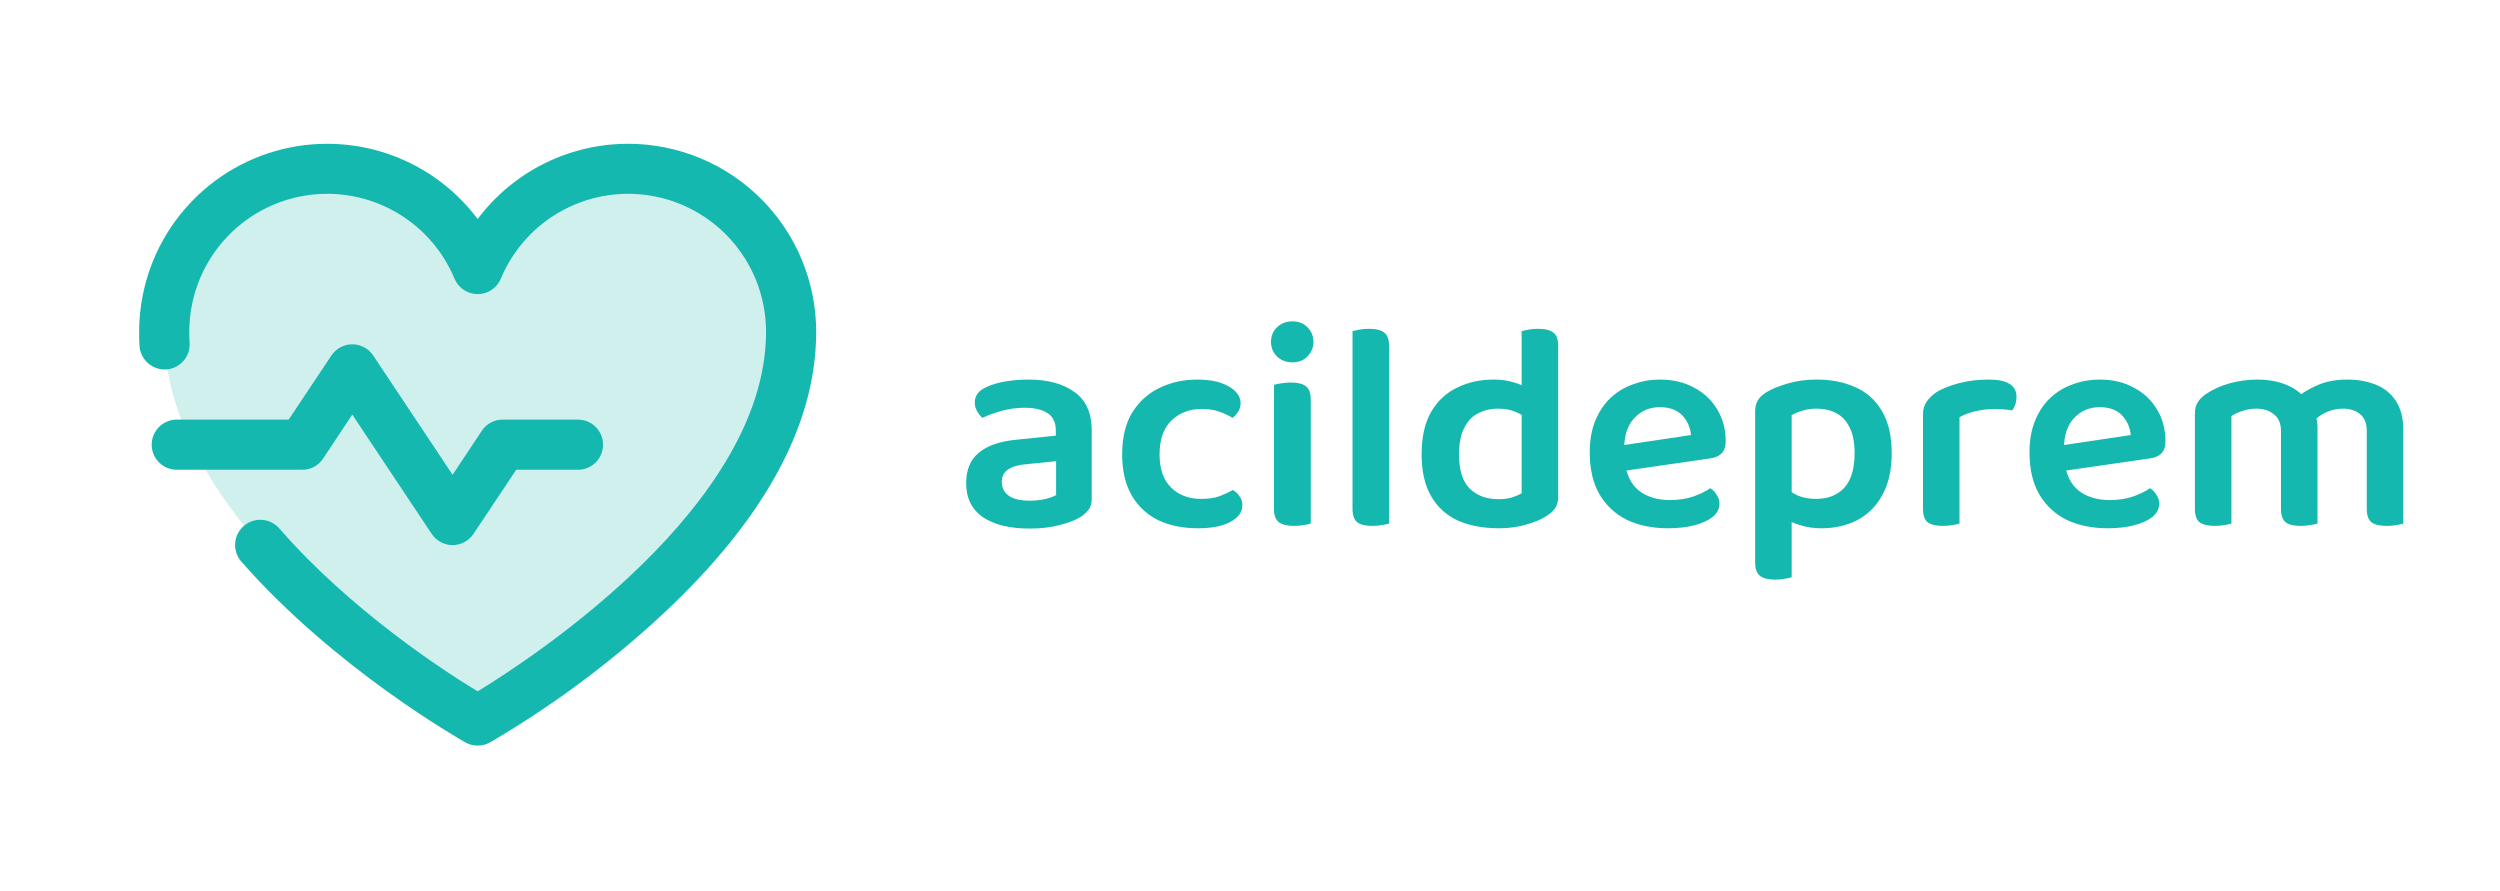 <svg width="539" height="192" viewBox="0 0 539 192" fill="none" xmlns="http://www.w3.org/2000/svg">
    <path
        d="M222 107.944C223.28 107.944 224.432 107.816 225.456 107.56C226.48 107.304 227.227 107.027 227.696 106.728V99.432L221.36 100.072C219.611 100.2 218.267 100.584 217.328 101.224C216.432 101.821 215.984 102.717 215.984 103.912C215.984 105.149 216.475 106.131 217.456 106.856C218.437 107.581 219.952 107.944 222 107.944ZM221.68 81.832C225.861 81.832 229.189 82.728 231.664 84.52C234.139 86.269 235.376 89.043 235.376 92.84V107.56C235.376 108.584 235.12 109.395 234.608 109.992C234.139 110.589 233.52 111.123 232.752 111.592C231.557 112.275 230.043 112.829 228.208 113.256C226.373 113.725 224.304 113.96 222 113.96C217.733 113.96 214.384 113.149 211.952 111.528C209.52 109.864 208.304 107.411 208.304 104.168C208.304 101.309 209.2 99.133 210.992 97.64C212.827 96.104 215.472 95.165 218.928 94.824L227.632 93.928V92.776C227.632 91.069 227.035 89.832 225.84 89.064C224.688 88.296 223.045 87.912 220.912 87.912C219.248 87.912 217.627 88.125 216.048 88.552C214.469 88.979 213.061 89.491 211.824 90.088C211.397 89.747 211.013 89.277 210.672 88.68C210.331 88.083 210.16 87.464 210.16 86.824C210.16 85.288 211.013 84.157 212.72 83.432C213.915 82.877 215.301 82.472 216.88 82.216C218.501 81.96 220.101 81.832 221.68 81.832ZM259.023 88.168C256.463 88.168 254.308 89 252.559 90.664C250.852 92.328 249.999 94.76 249.999 97.96C249.999 101.117 250.831 103.507 252.495 105.128C254.159 106.749 256.314 107.56 258.959 107.56C260.538 107.56 261.86 107.368 262.927 106.984C264.036 106.557 264.996 106.109 265.807 105.64C266.447 106.024 266.938 106.493 267.279 107.048C267.663 107.56 267.855 108.2 267.855 108.968C267.855 110.419 266.98 111.613 265.231 112.552C263.482 113.448 261.178 113.896 258.319 113.896C255.076 113.896 252.218 113.32 249.743 112.168C247.311 110.973 245.391 109.181 243.983 106.792C242.618 104.403 241.935 101.459 241.935 97.96C241.935 94.333 242.66 91.325 244.111 88.936C245.604 86.547 247.567 84.776 249.999 83.624C252.474 82.429 255.183 81.832 258.127 81.832C260.943 81.832 263.204 82.323 264.911 83.304C266.618 84.285 267.471 85.501 267.471 86.952C267.471 87.592 267.3 88.189 266.959 88.744C266.618 89.299 266.212 89.747 265.743 90.088C264.89 89.576 263.93 89.128 262.863 88.744C261.796 88.36 260.516 88.168 259.023 88.168ZM274.025 73.704C274.025 72.467 274.451 71.421 275.305 70.568C276.201 69.715 277.31 69.288 278.633 69.288C279.998 69.288 281.086 69.715 281.897 70.568C282.75 71.421 283.177 72.467 283.177 73.704C283.177 74.899 282.75 75.944 281.897 76.84C281.086 77.693 279.998 78.12 278.633 78.12C277.31 78.12 276.201 77.693 275.305 76.84C274.451 75.944 274.025 74.899 274.025 73.704ZM274.665 96.104H282.601V112.872C282.259 113 281.769 113.107 281.129 113.192C280.489 113.32 279.785 113.384 279.017 113.384C277.566 113.384 276.478 113.128 275.753 112.616C275.027 112.061 274.665 111.101 274.665 109.736V96.104ZM282.601 100.136H274.665V82.984C275.006 82.856 275.497 82.749 276.137 82.664C276.819 82.536 277.545 82.472 278.312 82.472C279.806 82.472 280.894 82.749 281.577 83.304C282.259 83.816 282.601 84.776 282.601 86.184V100.136ZM291.607 96.104L299.479 96.488V112.872C299.137 113 298.647 113.107 298.007 113.192C297.367 113.32 296.663 113.384 295.895 113.384C294.444 113.384 293.356 113.128 292.631 112.616C291.948 112.061 291.607 111.101 291.607 109.736V96.104ZM299.479 100.52L291.607 100.136V71.4C291.905 71.315 292.375 71.208 293.015 71.08C293.697 70.952 294.401 70.888 295.127 70.888C296.663 70.888 297.772 71.165 298.455 71.72C299.137 72.232 299.479 73.171 299.479 74.536V100.52ZM328.066 106.344V86.248H335.938V107.176C335.938 108.115 335.724 108.904 335.298 109.544C334.914 110.141 334.274 110.717 333.378 111.272C332.354 111.955 330.946 112.552 329.154 113.064C327.404 113.619 325.399 113.896 323.138 113.896C319.767 113.896 316.823 113.341 314.306 112.232C311.831 111.08 309.911 109.331 308.546 106.984C307.18 104.595 306.498 101.587 306.498 97.96C306.498 94.248 307.18 91.197 308.546 88.808C309.954 86.419 311.831 84.669 314.178 83.56C316.524 82.408 319.127 81.832 321.986 81.832C323.564 81.832 324.994 82.024 326.274 82.408C327.596 82.792 328.663 83.24 329.474 83.752V90.472C328.791 89.832 327.895 89.277 326.786 88.808C325.676 88.339 324.396 88.104 322.946 88.104C321.367 88.104 319.938 88.445 318.658 89.128C317.378 89.768 316.375 90.835 315.65 92.328C314.924 93.779 314.562 95.677 314.562 98.024C314.562 101.352 315.33 103.784 316.866 105.32C318.402 106.856 320.471 107.624 323.074 107.624C324.226 107.624 325.207 107.496 326.018 107.24C326.828 106.984 327.511 106.685 328.066 106.344ZM335.938 87.848L328.066 87.912V71.4C328.364 71.315 328.834 71.208 329.474 71.08C330.156 70.952 330.86 70.888 331.586 70.888C333.122 70.888 334.231 71.165 334.914 71.72C335.596 72.232 335.938 73.171 335.938 74.536V87.848ZM347.74 101.864L347.42 96.36L364.572 93.8C364.444 92.179 363.825 90.771 362.716 89.576C361.606 88.381 359.985 87.784 357.852 87.784C355.676 87.784 353.862 88.552 352.412 90.088C350.961 91.581 350.214 93.736 350.172 96.552L350.364 99.88C350.748 102.611 351.793 104.616 353.5 105.896C355.249 107.176 357.446 107.816 360.092 107.816C361.884 107.816 363.548 107.56 365.084 107.048C366.62 106.493 367.836 105.896 368.732 105.256C369.329 105.64 369.798 106.131 370.14 106.728C370.524 107.283 370.716 107.901 370.716 108.584C370.716 109.693 370.225 110.653 369.244 111.464C368.262 112.232 366.94 112.829 365.276 113.256C363.612 113.683 361.713 113.896 359.58 113.896C356.294 113.896 353.372 113.299 350.812 112.104C348.294 110.867 346.31 109.032 344.86 106.6C343.452 104.168 342.748 101.139 342.748 97.512C342.748 94.909 343.153 92.627 343.964 90.664C344.774 88.701 345.862 87.08 347.228 85.8C348.636 84.477 350.257 83.496 352.092 82.856C353.926 82.173 355.846 81.832 357.852 81.832C360.668 81.832 363.121 82.408 365.212 83.56C367.345 84.669 369.009 86.227 370.204 88.232C371.441 90.237 372.06 92.541 372.06 95.144C372.06 96.339 371.74 97.235 371.1 97.832C370.502 98.387 369.649 98.728 368.54 98.856L347.74 101.864ZM392.681 113.896C395.625 113.896 398.227 113.299 400.489 112.104C402.793 110.867 404.585 109.053 405.865 106.664C407.187 104.275 407.849 101.288 407.849 97.704C407.849 93.992 407.145 90.963 405.737 88.616C404.371 86.269 402.473 84.563 400.041 83.496C397.609 82.387 394.835 81.832 391.721 81.832C389.417 81.832 387.347 82.109 385.513 82.664C383.678 83.176 382.142 83.795 380.905 84.52C380.009 85.075 379.369 85.672 378.985 86.312C378.601 86.952 378.409 87.763 378.409 88.744V109.736H386.281V89.512C386.921 89.128 387.689 88.808 388.585 88.552C389.481 88.253 390.526 88.104 391.721 88.104C393.257 88.104 394.643 88.424 395.881 89.064C397.118 89.704 398.078 90.728 398.761 92.136C399.486 93.501 399.849 95.357 399.849 97.704C399.849 101.075 399.102 103.571 397.609 105.192C396.115 106.771 394.089 107.56 391.529 107.56C389.993 107.56 388.649 107.304 387.497 106.792C386.387 106.237 385.427 105.619 384.617 104.936V111.72C385.513 112.275 386.643 112.765 388.009 113.192C389.417 113.661 390.974 113.896 392.681 113.896ZM386.281 107.56L378.409 107.496V121.256C378.409 122.621 378.75 123.581 379.433 124.136C380.158 124.691 381.246 124.968 382.697 124.968C383.465 124.968 384.169 124.904 384.809 124.776C385.449 124.691 385.939 124.584 386.281 124.456V107.56ZM422.468 89.96V98.728H414.596V89.32C414.596 88.253 414.852 87.357 415.364 86.632C415.876 85.864 416.601 85.16 417.54 84.52C418.82 83.752 420.441 83.112 422.404 82.6C424.367 82.088 426.479 81.832 428.74 81.832C432.751 81.832 434.756 83.069 434.756 85.544C434.756 86.141 434.671 86.696 434.5 87.208C434.329 87.677 434.116 88.104 433.86 88.488C433.433 88.403 432.9 88.339 432.26 88.296C431.62 88.211 430.937 88.168 430.212 88.168C428.676 88.168 427.225 88.339 425.86 88.68C424.537 88.979 423.407 89.405 422.468 89.96ZM414.596 96.104L422.468 96.488V112.872C422.127 113 421.636 113.107 420.996 113.192C420.356 113.32 419.652 113.384 418.884 113.384C417.433 113.384 416.345 113.128 415.62 112.616C414.937 112.061 414.596 111.101 414.596 109.736V96.104ZM442.552 101.864L442.232 96.36L459.384 93.8C459.256 92.179 458.637 90.771 457.528 89.576C456.419 88.381 454.797 87.784 452.664 87.784C450.488 87.784 448.675 88.552 447.224 90.088C445.773 91.581 445.027 93.736 444.984 96.552L445.176 99.88C445.56 102.611 446.605 104.616 448.312 105.896C450.061 107.176 452.259 107.816 454.904 107.816C456.696 107.816 458.36 107.56 459.896 107.048C461.432 106.493 462.648 105.896 463.544 105.256C464.141 105.64 464.611 106.131 464.952 106.728C465.336 107.283 465.528 107.901 465.528 108.584C465.528 109.693 465.037 110.653 464.056 111.464C463.075 112.232 461.752 112.829 460.088 113.256C458.424 113.683 456.525 113.896 454.392 113.896C451.107 113.896 448.184 113.299 445.624 112.104C443.107 110.867 441.123 109.032 439.672 106.6C438.264 104.168 437.56 101.139 437.56 97.512C437.56 94.909 437.965 92.627 438.776 90.664C439.587 88.701 440.675 87.08 442.04 85.8C443.448 84.477 445.069 83.496 446.904 82.856C448.739 82.173 450.659 81.832 452.664 81.832C455.48 81.832 457.933 82.408 460.024 83.56C462.157 84.669 463.821 86.227 465.016 88.232C466.253 90.237 466.872 92.541 466.872 95.144C466.872 96.339 466.552 97.235 465.912 97.832C465.315 98.387 464.461 98.728 463.352 98.856L442.552 101.864ZM499.653 92.072V99.368H491.781V92.968C491.781 91.304 491.269 90.088 490.245 89.32C489.264 88.509 488.005 88.104 486.469 88.104C485.36 88.104 484.336 88.275 483.397 88.616C482.501 88.915 481.733 89.277 481.093 89.704V99.368H473.221V89.192C473.221 88.168 473.434 87.336 473.861 86.696C474.288 86.013 474.928 85.395 475.781 84.84C477.104 83.944 478.725 83.219 480.645 82.664C482.608 82.109 484.634 81.832 486.725 81.832C488.816 81.832 490.736 82.152 492.485 82.792C494.234 83.432 495.664 84.371 496.773 85.608C497.072 85.864 497.349 86.12 497.605 86.376C497.861 86.632 498.074 86.931 498.245 87.272C498.629 87.912 498.949 88.659 499.205 89.512C499.504 90.323 499.653 91.176 499.653 92.072ZM518.149 92.712V99.368H510.277V92.968C510.277 91.304 509.808 90.088 508.869 89.32C507.93 88.509 506.672 88.104 505.093 88.104C503.941 88.104 502.81 88.339 501.701 88.808C500.634 89.277 499.717 89.896 498.949 90.664L494.981 85.864C496.304 84.755 497.861 83.816 499.653 83.048C501.445 82.237 503.578 81.832 506.053 81.832C508.314 81.832 510.362 82.195 512.197 82.92C514.032 83.645 515.482 84.819 516.549 86.44C517.616 88.061 518.149 90.152 518.149 92.712ZM473.221 96.296H481.093V112.872C480.752 113 480.261 113.107 479.621 113.192C478.981 113.32 478.277 113.384 477.509 113.384C476.058 113.384 474.97 113.128 474.245 112.616C473.562 112.061 473.221 111.101 473.221 109.736V96.296ZM491.781 96.296H499.653V112.872C499.312 113 498.8 113.107 498.117 113.192C497.477 113.32 496.794 113.384 496.069 113.384C494.576 113.384 493.488 113.128 492.805 112.616C492.122 112.061 491.781 111.101 491.781 109.736V96.296ZM510.277 96.296H518.149V112.872C517.85 113 517.36 113.107 516.677 113.192C516.037 113.32 515.354 113.384 514.629 113.384C513.136 113.384 512.026 113.128 511.301 112.616C510.618 112.061 510.277 111.101 510.277 109.736V96.296Z"
        fill="#14B8AE" />
    <path opacity="0.2"
        d="M102.984 155.344C102.984 155.344 35.406 117.5 35.406 71.547C35.406 63.423 38.221 55.55 43.371 49.268C48.521 42.986 55.689 38.682 63.655 37.089C71.621 35.495 79.893 36.712 87.064 40.53C94.234 44.348 99.86 50.532 102.984 58.031C106.109 50.532 111.735 44.348 118.905 40.53C126.076 36.712 134.348 35.495 142.313 37.089C150.279 38.682 157.447 42.986 162.598 49.268C167.748 55.55 170.562 63.423 170.562 71.547C170.562 117.5 102.984 155.344 102.984 155.344Z"
        fill="#14B8AE" />
    <path
        d="M69.668 98.849L75.953 89.388L93.05 115.067C93.542 115.82 94.213 116.439 95.004 116.867C95.794 117.295 96.679 117.519 97.578 117.519C98.477 117.519 99.362 117.295 100.153 116.867C100.943 116.439 101.615 115.82 102.106 115.067L111.297 101.281H124.609C126.043 101.281 127.418 100.712 128.432 99.698C129.446 98.684 130.016 97.309 130.016 95.875C130.016 94.441 129.446 93.066 128.432 92.052C127.418 91.038 126.043 90.469 124.609 90.469H108.391C107.492 90.461 106.606 90.679 105.815 91.104C105.023 91.53 104.352 92.148 103.863 92.901L97.578 102.363L80.481 76.683C79.99 75.93 79.318 75.311 78.528 74.883C77.737 74.455 76.852 74.231 75.953 74.231C75.054 74.231 74.169 74.455 73.379 74.883C72.588 75.311 71.917 75.93 71.425 76.683L62.235 90.469H38.109C36.676 90.469 35.3 91.038 34.287 92.052C33.273 93.066 32.703 94.441 32.703 95.875C32.703 97.309 33.273 98.684 34.287 99.698C35.3 100.712 36.676 101.281 38.109 101.281H65.141C66.039 101.289 66.925 101.071 67.716 100.646C68.508 100.22 69.179 99.602 69.668 98.849Z"
        fill="#14B8AE" />
    <path
        d="M135.422 31C129.127 31 122.919 32.466 117.289 35.281C111.658 38.096 106.761 42.183 102.984 47.219C97.878 40.411 90.76 35.382 82.637 32.844C74.514 30.307 65.798 30.39 57.725 33.081C49.651 35.772 42.63 40.935 37.654 47.839C32.678 54.742 30 63.037 30 71.547C30 72.561 30 73.574 30.068 74.52C30.155 75.961 30.807 77.308 31.883 78.27C32.959 79.232 34.371 79.73 35.812 79.656C36.522 79.613 37.217 79.43 37.857 79.118C38.496 78.806 39.068 78.371 39.539 77.837C40.01 77.303 40.371 76.682 40.601 76.008C40.831 75.335 40.926 74.622 40.88 73.912C40.812 73.169 40.812 72.358 40.812 71.547C40.806 64.673 43.182 58.009 47.535 52.69C51.888 47.37 57.95 43.722 64.689 42.368C71.428 41.014 78.428 42.037 84.499 45.262C90.569 48.487 95.334 53.716 97.984 60.059C98.391 61.05 99.084 61.898 99.974 62.495C100.865 63.092 101.912 63.411 102.984 63.411C104.056 63.411 105.104 63.092 105.995 62.495C106.885 61.898 107.578 61.05 107.985 60.059C110.635 53.716 115.4 48.487 121.47 45.262C127.541 42.037 134.541 41.014 141.28 42.368C148.019 43.722 154.081 47.37 158.434 52.69C162.787 58.009 165.162 64.673 165.156 71.547C165.156 108.85 115.149 141.626 102.984 149.059C95.821 144.734 75.615 131.624 60.207 113.918C59.737 113.381 59.166 112.942 58.526 112.626C57.886 112.31 57.19 112.123 56.477 112.076C55.039 111.981 53.621 112.462 52.537 113.411C51.453 114.361 50.79 115.703 50.695 117.142C50.6 118.58 51.08 119.997 52.031 121.082C72.304 144.193 99.2 159.399 100.349 160.074C101.156 160.518 102.063 160.751 102.984 160.751C103.906 160.751 104.812 160.518 105.62 160.074C118.052 152.806 129.713 144.293 140.423 134.665C164.007 113.445 175.969 92.226 175.969 71.547C175.969 60.793 171.697 50.48 164.093 42.876C156.489 35.272 146.176 31 135.422 31Z"
        fill="#14B8AE" />
</svg>